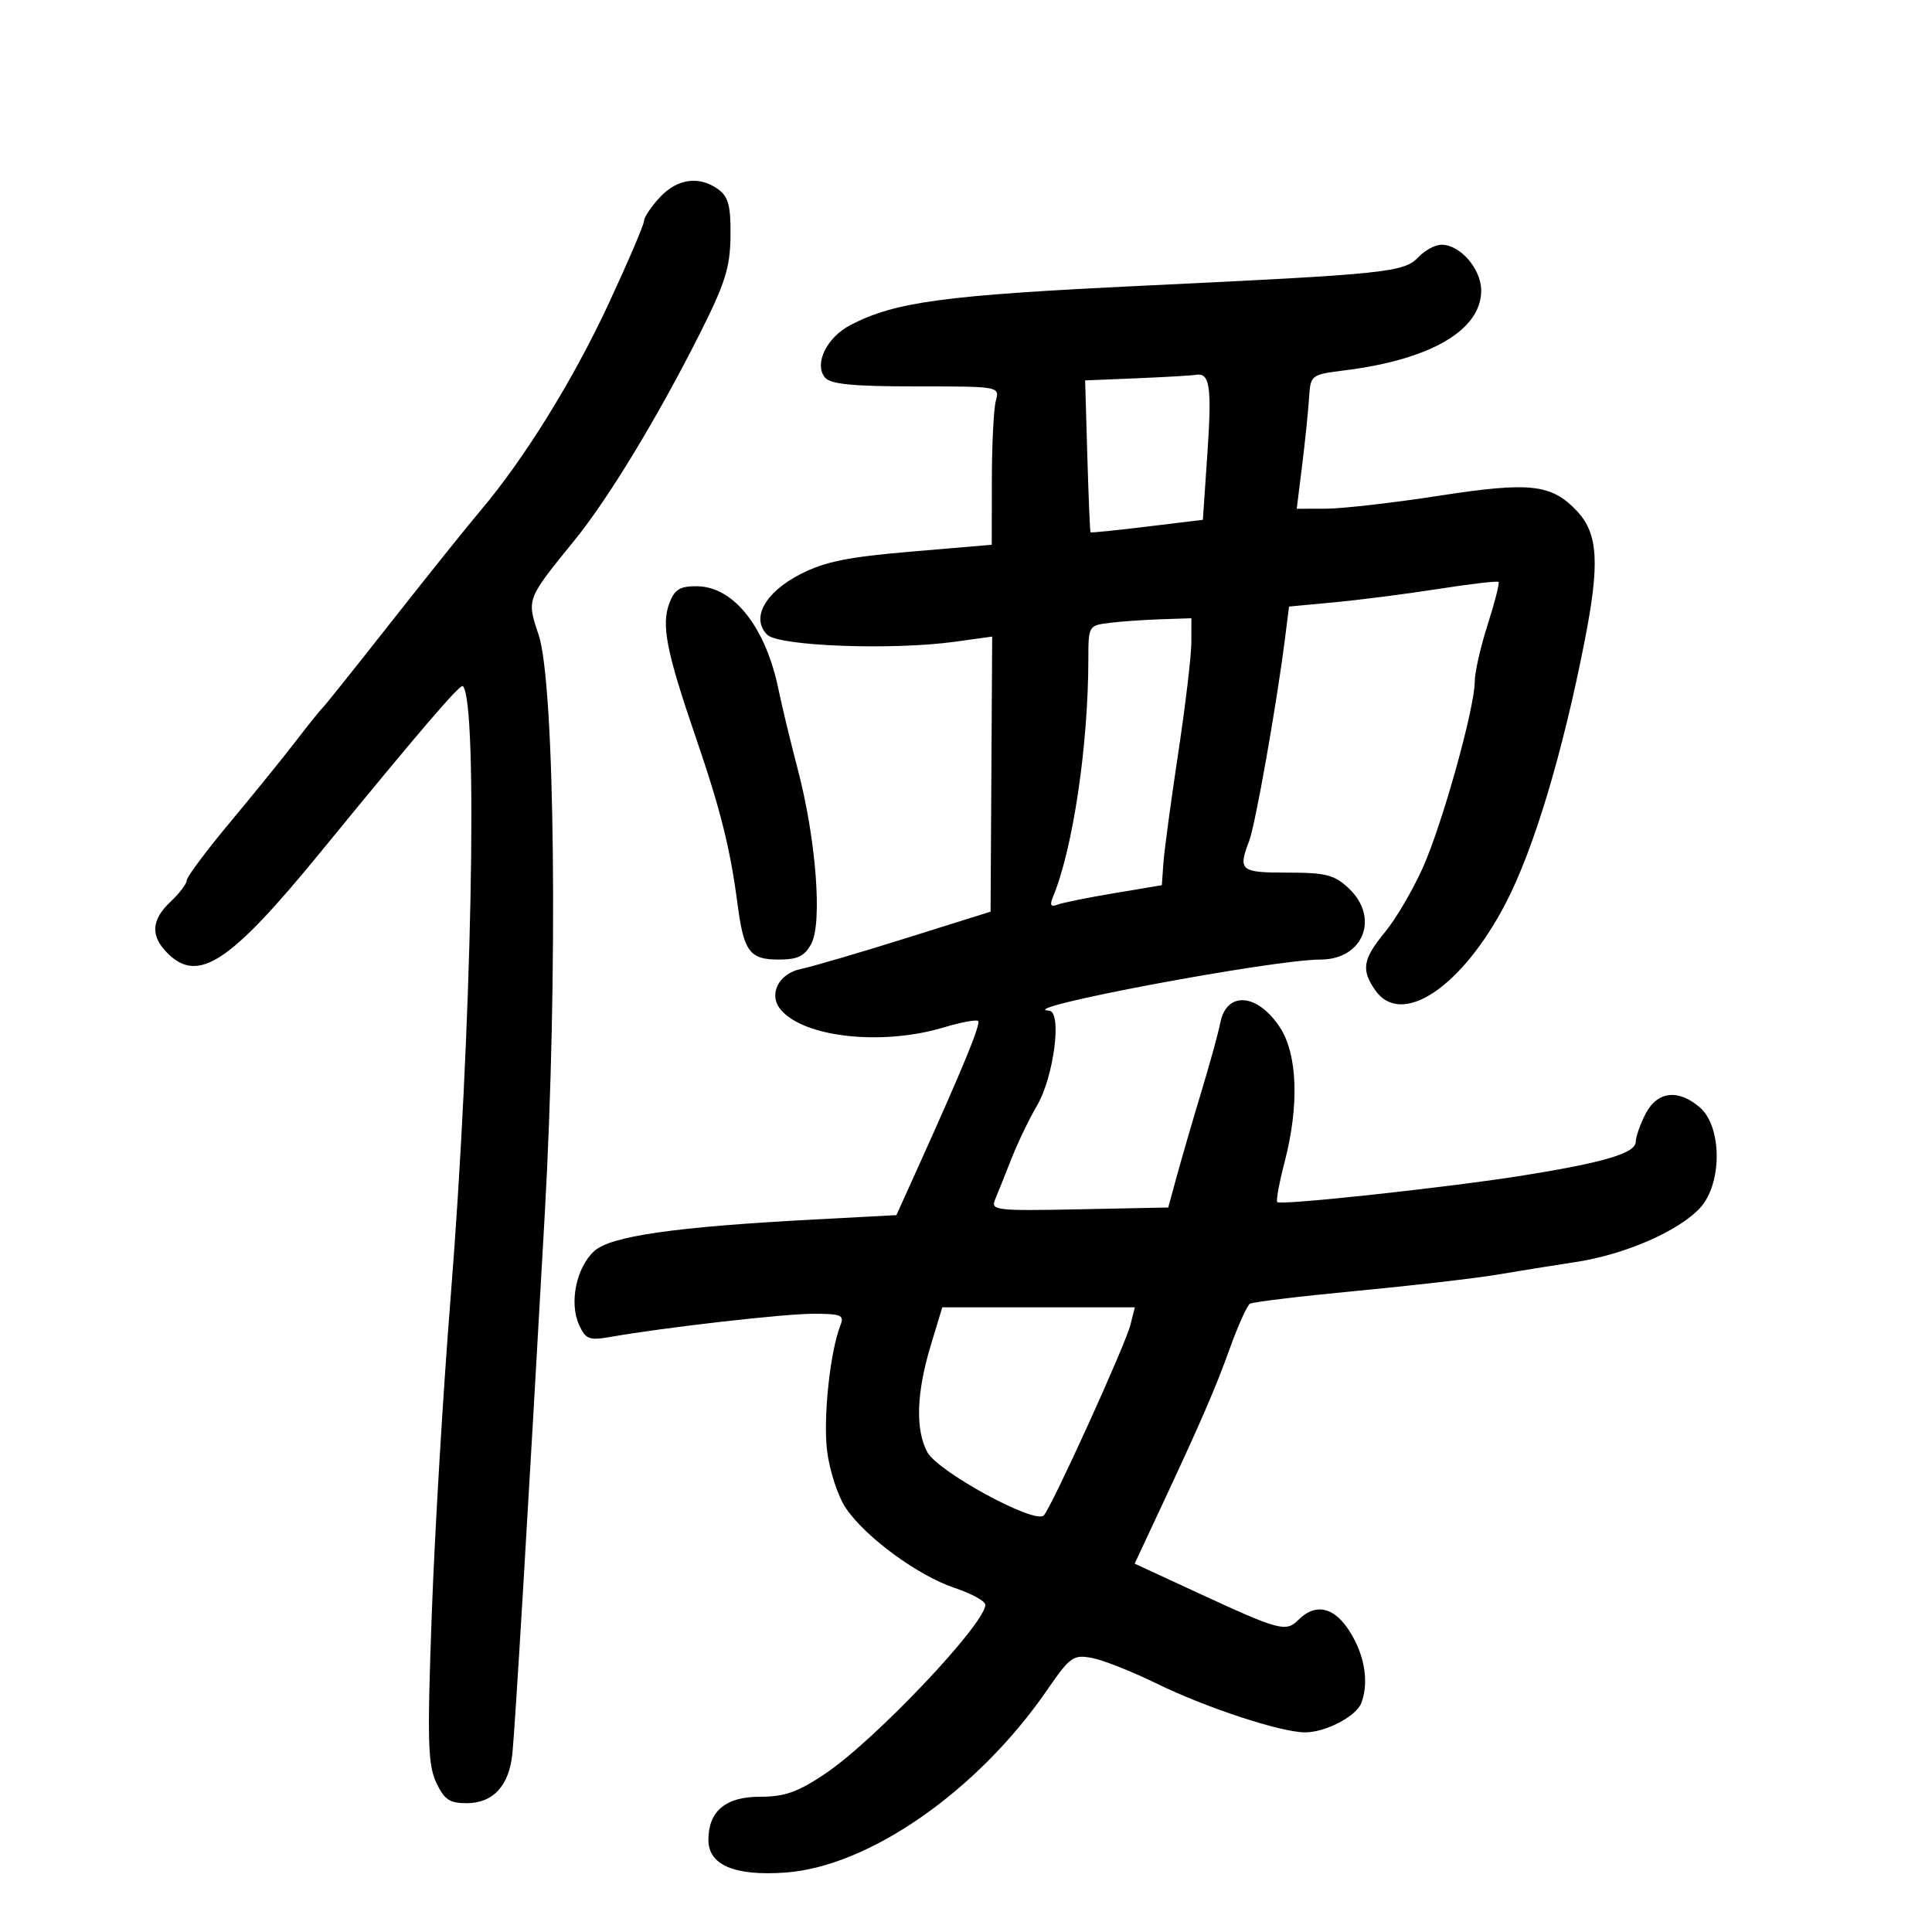 <svg xmlns="http://www.w3.org/2000/svg" width="300" height="300" viewBox="0 0 300 300" version="1.1">
	<path d="M 102.452 30.646 C 101.104 32.101, 100 33.751, 100 34.312 C 100 34.874, 97.528 40.655, 94.507 47.160 C 89.029 58.956, 81.382 71.304, 74.610 79.288 C 72.645 81.604, 66.435 89.350, 60.810 96.500 C 55.185 103.650, 50.328 109.725, 50.016 110 C 49.704 110.275, 47.897 112.525, 46.001 115 C 44.106 117.475, 39.505 123.155, 35.777 127.622 C 32.050 132.089, 29 136.173, 29 136.698 C 29 137.222, 27.875 138.708, 26.500 140 C 23.480 142.837, 23.324 145.324, 26 148 C 30.783 152.783, 35.699 149.536, 49.816 132.269 C 65.225 113.423, 71.471 106.138, 71.874 106.541 C 74.284 108.951, 73.249 160.572, 69.971 201.500 C 68.825 215.800, 67.510 237.850, 67.049 250.500 C 66.332 270.140, 66.430 273.975, 67.719 276.750 C 68.965 279.435, 69.790 280, 72.459 280 C 76.557 280, 79.052 277.305, 79.561 272.328 C 79.982 268.216, 81.963 235.212, 84.593 188.500 C 86.662 151.741, 86.178 106.176, 83.638 98.580 C 81.765 92.978, 81.704 93.138, 89.281 83.804 C 94.476 77.405, 102.074 64.879, 108.571 52 C 112.598 44.019, 113.375 41.568, 113.432 36.671 C 113.486 32.006, 113.112 30.559, 111.559 29.421 C 108.599 27.254, 105.168 27.716, 102.452 30.646 M 220.289 39.892 C 218.018 42.294, 215.580 42.549, 177.500 44.366 C 146.606 45.840, 139.051 46.854, 132.070 50.464 C 128.382 52.371, 126.361 56.525, 128.101 58.622 C 128.966 59.663, 132.418 60, 142.239 60 C 155.227 60, 155.233 60.001, 154.630 62.250 C 154.299 63.487, 154.021 69.020, 154.014 74.545 L 154 84.590 141.520 85.650 C 131.637 86.489, 128.048 87.220, 124.274 89.162 C 118.767 91.996, 116.574 96.003, 119.131 98.559 C 120.907 100.336, 138.551 100.995, 148.283 99.648 L 154.066 98.848 153.940 120.206 L 153.815 141.563 140.657 145.688 C 133.421 147.957, 126.083 150.106, 124.352 150.463 C 120.893 151.178, 119.278 154.425, 121.219 156.764 C 124.811 161.091, 136.959 162.422, 146.544 159.537 C 149.219 158.732, 151.620 158.286, 151.880 158.546 C 152.330 158.997, 149.492 165.896, 142.399 181.592 L 139.194 188.685 126.347 189.367 C 104.751 190.514, 94.805 191.946, 92.265 194.272 C 89.493 196.813, 88.361 202.303, 89.910 205.702 C 90.946 207.975, 91.473 208.180, 94.786 207.597 C 103.211 206.115, 121.754 204, 126.319 204 C 130.580 204, 131.124 204.227, 130.517 205.750 C 128.892 209.834, 127.792 220.182, 128.436 225.337 C 128.819 228.401, 130.123 232.371, 131.339 234.175 C 134.380 238.687, 142.542 244.673, 148.250 246.577 C 150.863 247.448, 153 248.625, 153 249.192 C 153 252.146, 135.837 270.255, 128.150 275.411 C 123.844 278.299, 121.853 279, 117.956 279 C 112.668 279, 110 281.247, 110 285.699 C 110 289.608, 114.070 291.335, 121.954 290.771 C 134.941 289.842, 151.809 278.087, 162.564 262.471 C 166.156 257.257, 166.652 256.900, 169.557 257.445 C 171.276 257.767, 175.792 259.554, 179.592 261.415 C 187.268 265.176, 198.897 269, 202.655 269 C 205.826 269, 210.587 266.520, 211.379 264.455 C 212.445 261.676, 212.065 258.027, 210.360 254.700 C 207.798 249.698, 204.589 248.554, 201.574 251.568 C 199.675 253.468, 198.636 253.184, 185.844 247.266 L 176.188 242.800 180.001 234.650 C 186.510 220.736, 188.685 215.718, 191.027 209.219 C 192.272 205.765, 193.651 202.716, 194.091 202.444 C 194.532 202.171, 202.004 201.272, 210.696 200.445 C 219.388 199.618, 229.200 198.483, 232.500 197.923 C 235.800 197.363, 241.288 196.481, 244.695 195.964 C 252.325 194.806, 260.675 191.167, 264 187.551 C 267.438 183.812, 267.418 174.965, 263.966 171.971 C 260.607 169.057, 257.343 169.436, 255.526 172.950 C 254.687 174.573, 254 176.527, 254 177.292 C 254 179.043, 249.177 180.493, 236.690 182.498 C 225.126 184.355, 198.871 187.205, 198.329 186.662 C 198.121 186.454, 198.637 183.651, 199.476 180.432 C 201.760 171.661, 201.484 163.711, 198.750 159.538 C 195.256 154.204, 190.436 153.852, 189.477 158.860 C 189.199 160.312, 187.883 165.100, 186.553 169.500 C 185.223 173.900, 183.521 179.750, 182.769 182.500 L 181.404 187.500 167.584 187.779 C 154.665 188.040, 153.812 187.942, 154.510 186.279 C 154.920 185.301, 156.066 182.443, 157.055 179.930 C 158.045 177.416, 159.818 173.728, 160.994 171.734 C 163.659 167.218, 164.964 157.031, 162.890 156.937 C 156.883 156.663, 197.589 149, 205.051 149 C 211.705 149, 214.275 142.485, 209.419 137.924 C 207.202 135.841, 205.866 135.500, 199.919 135.500 C 192.575 135.500, 192.213 135.199, 193.977 130.560 C 194.935 128.041, 198.212 109.540, 199.507 99.343 L 200.162 94.187 207.331 93.512 C 211.274 93.140, 218.521 92.207, 223.435 91.437 C 228.350 90.667, 232.516 90.183, 232.694 90.361 C 232.872 90.539, 232.114 93.514, 231.009 96.972 C 229.904 100.431, 229 104.403, 229 105.799 C 229 109.926, 223.960 127.998, 220.917 134.777 C 219.368 138.230, 216.728 142.720, 215.050 144.755 C 211.603 148.938, 211.328 150.596, 213.557 153.777 C 217.625 159.586, 227.010 153.318, 233.808 140.252 C 238.163 131.881, 242.604 117.132, 246.056 99.573 C 248.431 87.492, 248.165 82.869, 244.893 79.386 C 240.915 75.152, 237.662 74.787, 223.455 76.979 C 216.330 78.079, 208.443 78.984, 205.929 78.989 L 201.358 79 202.195 72.250 C 202.656 68.537, 203.138 63.852, 203.267 61.839 C 203.498 58.203, 203.537 58.173, 208.855 57.504 C 222.193 55.825, 230 51.252, 230 45.116 C 230 41.768, 226.744 38, 223.850 38 C 222.876 38, 221.273 38.852, 220.289 39.892 M 176.500 58.739 L 168.500 59.070 168.839 70.785 C 169.026 77.228, 169.251 82.572, 169.339 82.659 C 169.428 82.747, 173.388 82.345, 178.140 81.767 L 186.780 80.716 187.483 70.412 C 188.191 60.022, 187.869 57.831, 185.691 58.204 C 185.036 58.315, 180.900 58.556, 176.500 58.739 M 103.953 93.623 C 102.655 97.037, 103.454 101.117, 108.040 114.500 C 111.902 125.768, 113.389 131.717, 114.541 140.500 C 115.493 147.756, 116.419 149, 120.866 149 C 123.877 149, 124.935 148.490, 125.981 146.535 C 127.721 143.285, 126.715 130.293, 123.887 119.500 C 122.735 115.100, 121.397 109.561, 120.915 107.192 C 118.927 97.418, 113.955 91.087, 108.225 91.032 C 105.597 91.006, 104.754 91.518, 103.953 93.623 M 172.250 96.723 C 169.053 97.120, 169 97.211, 168.999 102.313 C 168.997 115.698, 166.602 131.813, 163.509 139.261 C 162.974 140.548, 163.161 140.875, 164.202 140.476 C 164.986 140.175, 168.953 139.372, 173.019 138.691 L 180.410 137.454 180.656 133.977 C 180.792 132.065, 181.822 124.425, 182.945 117 C 184.068 109.575, 184.990 101.813, 184.993 99.750 L 185 96 180.250 96.160 C 177.637 96.248, 174.037 96.502, 172.250 96.723 M 144.533 208.891 C 142.301 216.263, 142.115 221.978, 143.993 225.487 C 145.616 228.519, 160.685 236.721, 162.067 235.324 C 163.263 234.117, 174.743 208.874, 175.538 205.703 L 176.217 203 161.267 203 L 146.317 203 144.533 208.891" stroke="none" fill="black" fill-rule="evenodd"/>
</svg>
